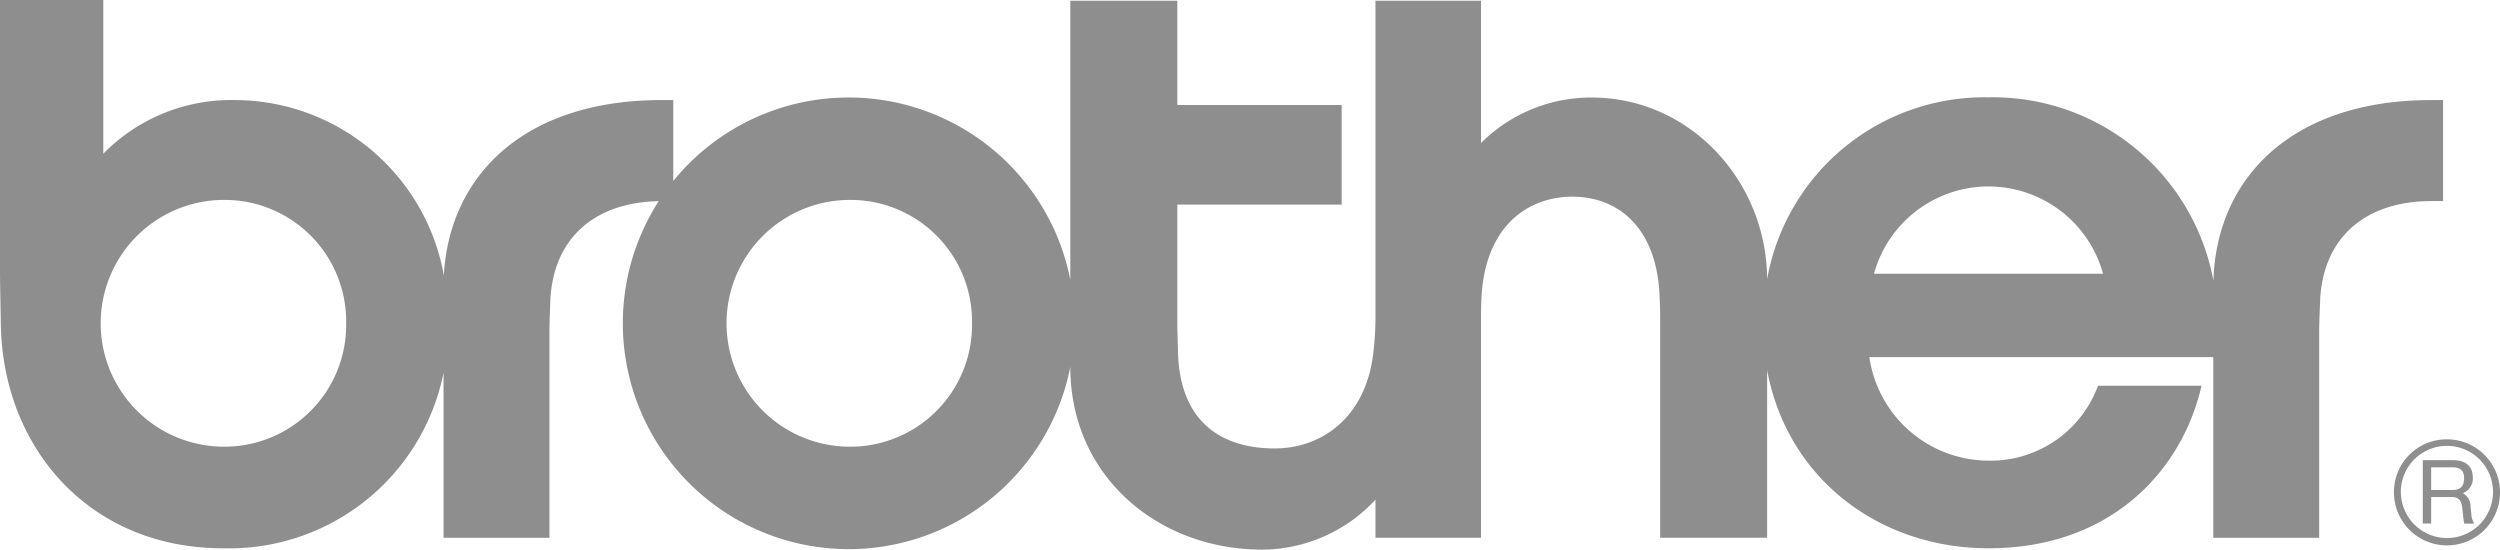 <?xml version="1.0" encoding="UTF-8"?> <svg xmlns="http://www.w3.org/2000/svg" width="181.781" height="39.962" viewBox="0 0 181.781 39.962"><g id="Layer_x0020_1" transform="translate(-0.038 -0.034)"><g id="_218150328" transform="translate(0.038 0.034)"><path id="_217143760" d="M176.825,7.31c-10.2,0-15.634,5.723-15.843,13.141a16.307,16.307,0,0,0-16.362-13.34,16.042,16.042,0,0,0-16.09,13.224c-.027-7.09-5.565-13.21-12.769-13.21a11.319,11.319,0,0,0-8.034,3.309V.088h-7.675v23.04a21.355,21.355,0,0,1-.135,2.365c-.465,4.786-3.687,7.148-7.194,7.148-3.645,0-6.935-1.722-7.034-7.121-.017-.932-.044-1.32-.044-1.982V14.912H97.593V7.669H85.644V.088H77.863V20.374a16.428,16.428,0,0,0-28.869-7.181V7.31h-.853c-10.025,0-15.441,5.524-15.829,12.752A15.47,15.47,0,0,0,17.131,7.31a13.022,13.022,0,0,0-9.582,3.9V.034H.038V19.462c0,1.434.042,2.786.059,4.08C.205,32.53,6.494,39.9,16.237,39.9A15.894,15.894,0,0,0,32.289,27.142V39.137h7.7V24.164c0-.683.039-1.44.06-2.14.143-4.563,3.131-7.28,7.882-7.36A16.423,16.423,0,1,0,77.863,26.71v.02C77.863,34.618,84.2,40,91.826,40a11.306,11.306,0,0,0,8.225-3.632v2.768h7.675v-16.3c0-.387.018-.7.028-1,.194-5.228,3.259-7.5,6.624-7.5,3.337,0,6.224,2.283,6.339,7.477.027.451.033.753.033,1.261V39.134l7.78,0V26.949c1.463,7.871,8.134,12.951,16.093,12.951,9.026,0,14.124-5.776,15.492-11.818h-7.526a8.316,8.316,0,0,1-7.969,5.446A8.782,8.782,0,0,1,135.964,26h25.007V39.137h7.7V24.164c0-.683.039-1.44.064-2.14.144-4.632,3.216-7.368,8.092-7.368h.853V7.31h-.852ZM16.237,32.514a8.972,8.972,0,0,1,0-17.943,8.837,8.837,0,0,1,8.972,8.971A8.854,8.854,0,0,1,16.237,32.514Zm45.507,0a8.972,8.972,0,0,1,0-17.943,8.837,8.837,0,0,1,8.972,8.971A8.853,8.853,0,0,1,61.744,32.514ZM136.3,19.937a8.638,8.638,0,0,1,16.656,0H136.3Z" transform="translate(-0.038 -0.034)" fill="#8e8e8e" fill-rule="evenodd"></path><path id="_217147792" d="M2.526,4.318A3.856,3.856,0,1,0,6.381.491,3.83,3.83,0,0,0,2.526,4.318Zm.5,0A3.352,3.352,0,1,1,6.381,7.67,3.357,3.357,0,0,1,3.029,4.318Z" transform="translate(171.544 31.454)" fill="#8e8e8e" fill-rule="evenodd"></path><path id="_217148272" d="M3.165,1.035H4.726c.614,0,.833.286.833.8s-.217.848-.831.848H3.165V1.035Zm0,2.164H4.7c.481,0,.682.3.73.822.015.153.04.346.055.532a4.389,4.389,0,0,0,.089.572h.683V5.035a1.176,1.176,0,0,1-.169-.59c-.016-.158-.04-.335-.059-.529a1.127,1.127,0,0,0-.559-1.007,1.131,1.131,0,0,0,.721-1.157c0-.773-.5-1.239-1.44-1.239H2.556V5.124h.609V3.2Z" transform="translate(173.611 32.945)" fill="#8e8e8e" fill-rule="evenodd"></path></g></g></svg> 